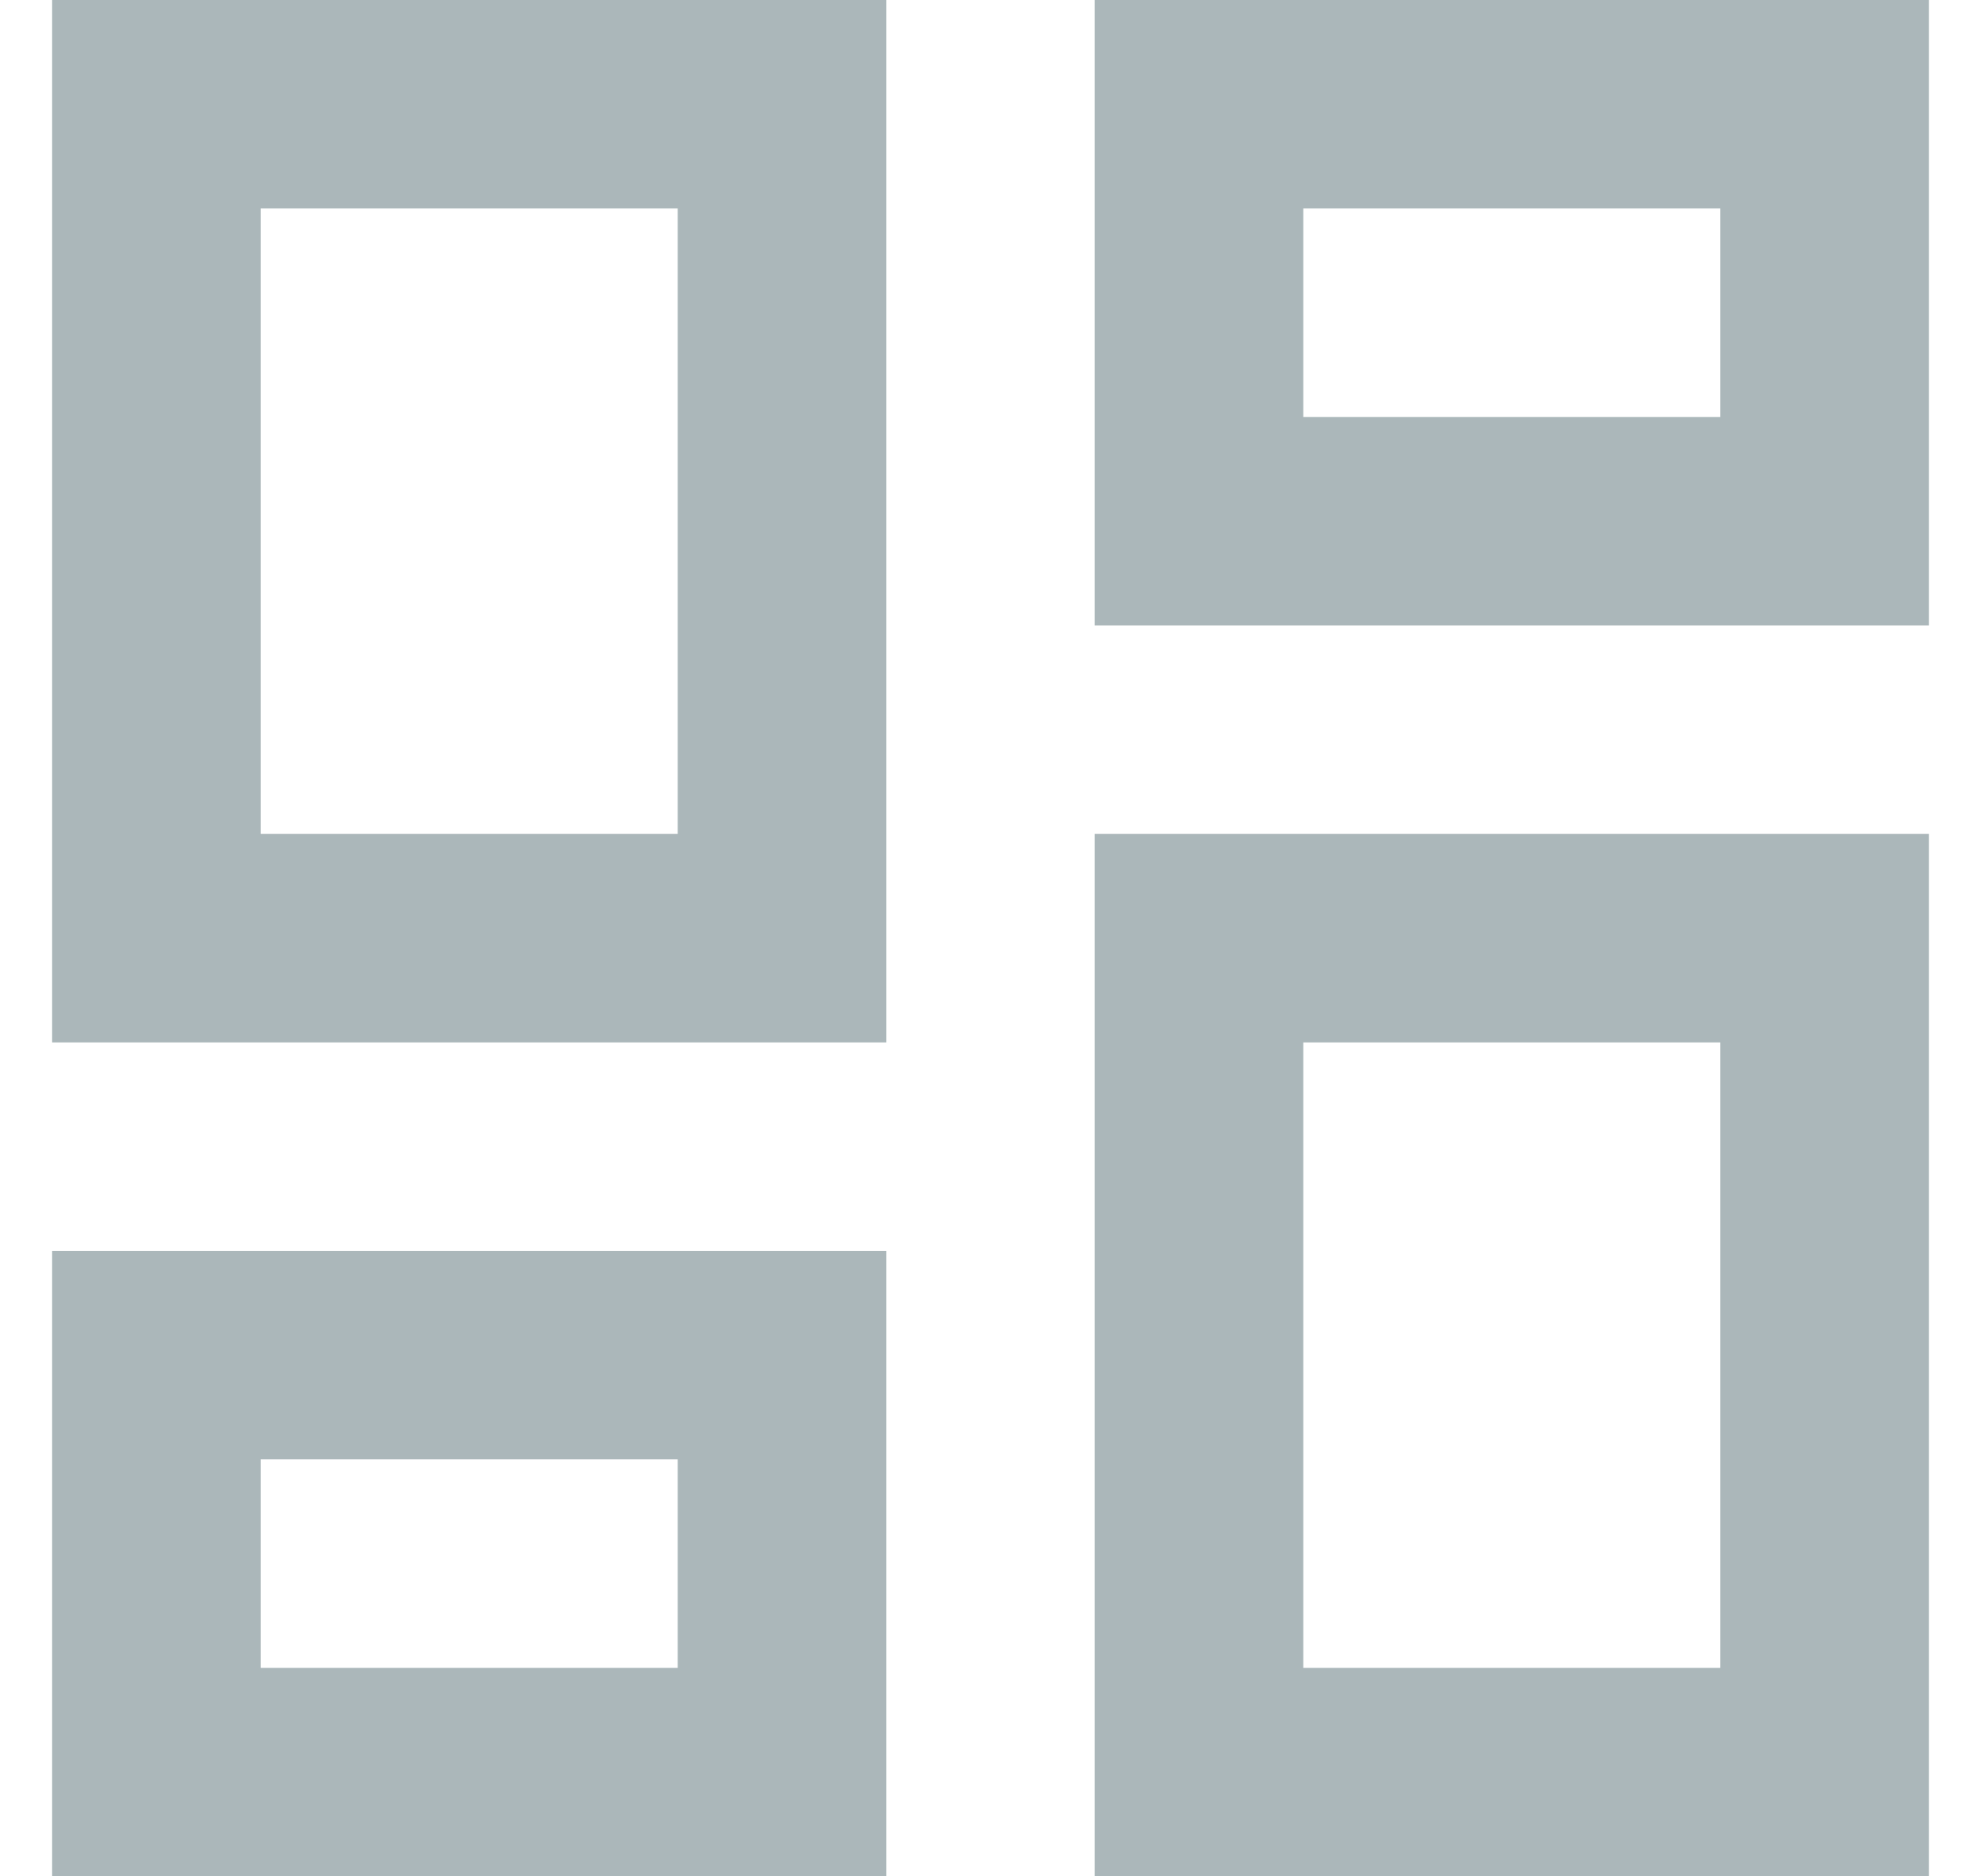 <svg width="19" height="18" viewBox="0 0 19 18" fill="none" xmlns="http://www.w3.org/2000/svg">
<path d="M10.5 18V8H18.5V18H10.5ZM0.5 10V0H8.5V10H0.5ZM6.5 8V2H2.5V8H6.5ZM0.5 18V12H8.5V18H0.5ZM2.5 16H6.5V14H2.5V16ZM12.5 16H16.5V10H12.5V16ZM10.5 0H18.5V6H10.5V0ZM12.5 2V4H16.5V2H12.5Z" fill="#ABB7BA"/>
</svg>
